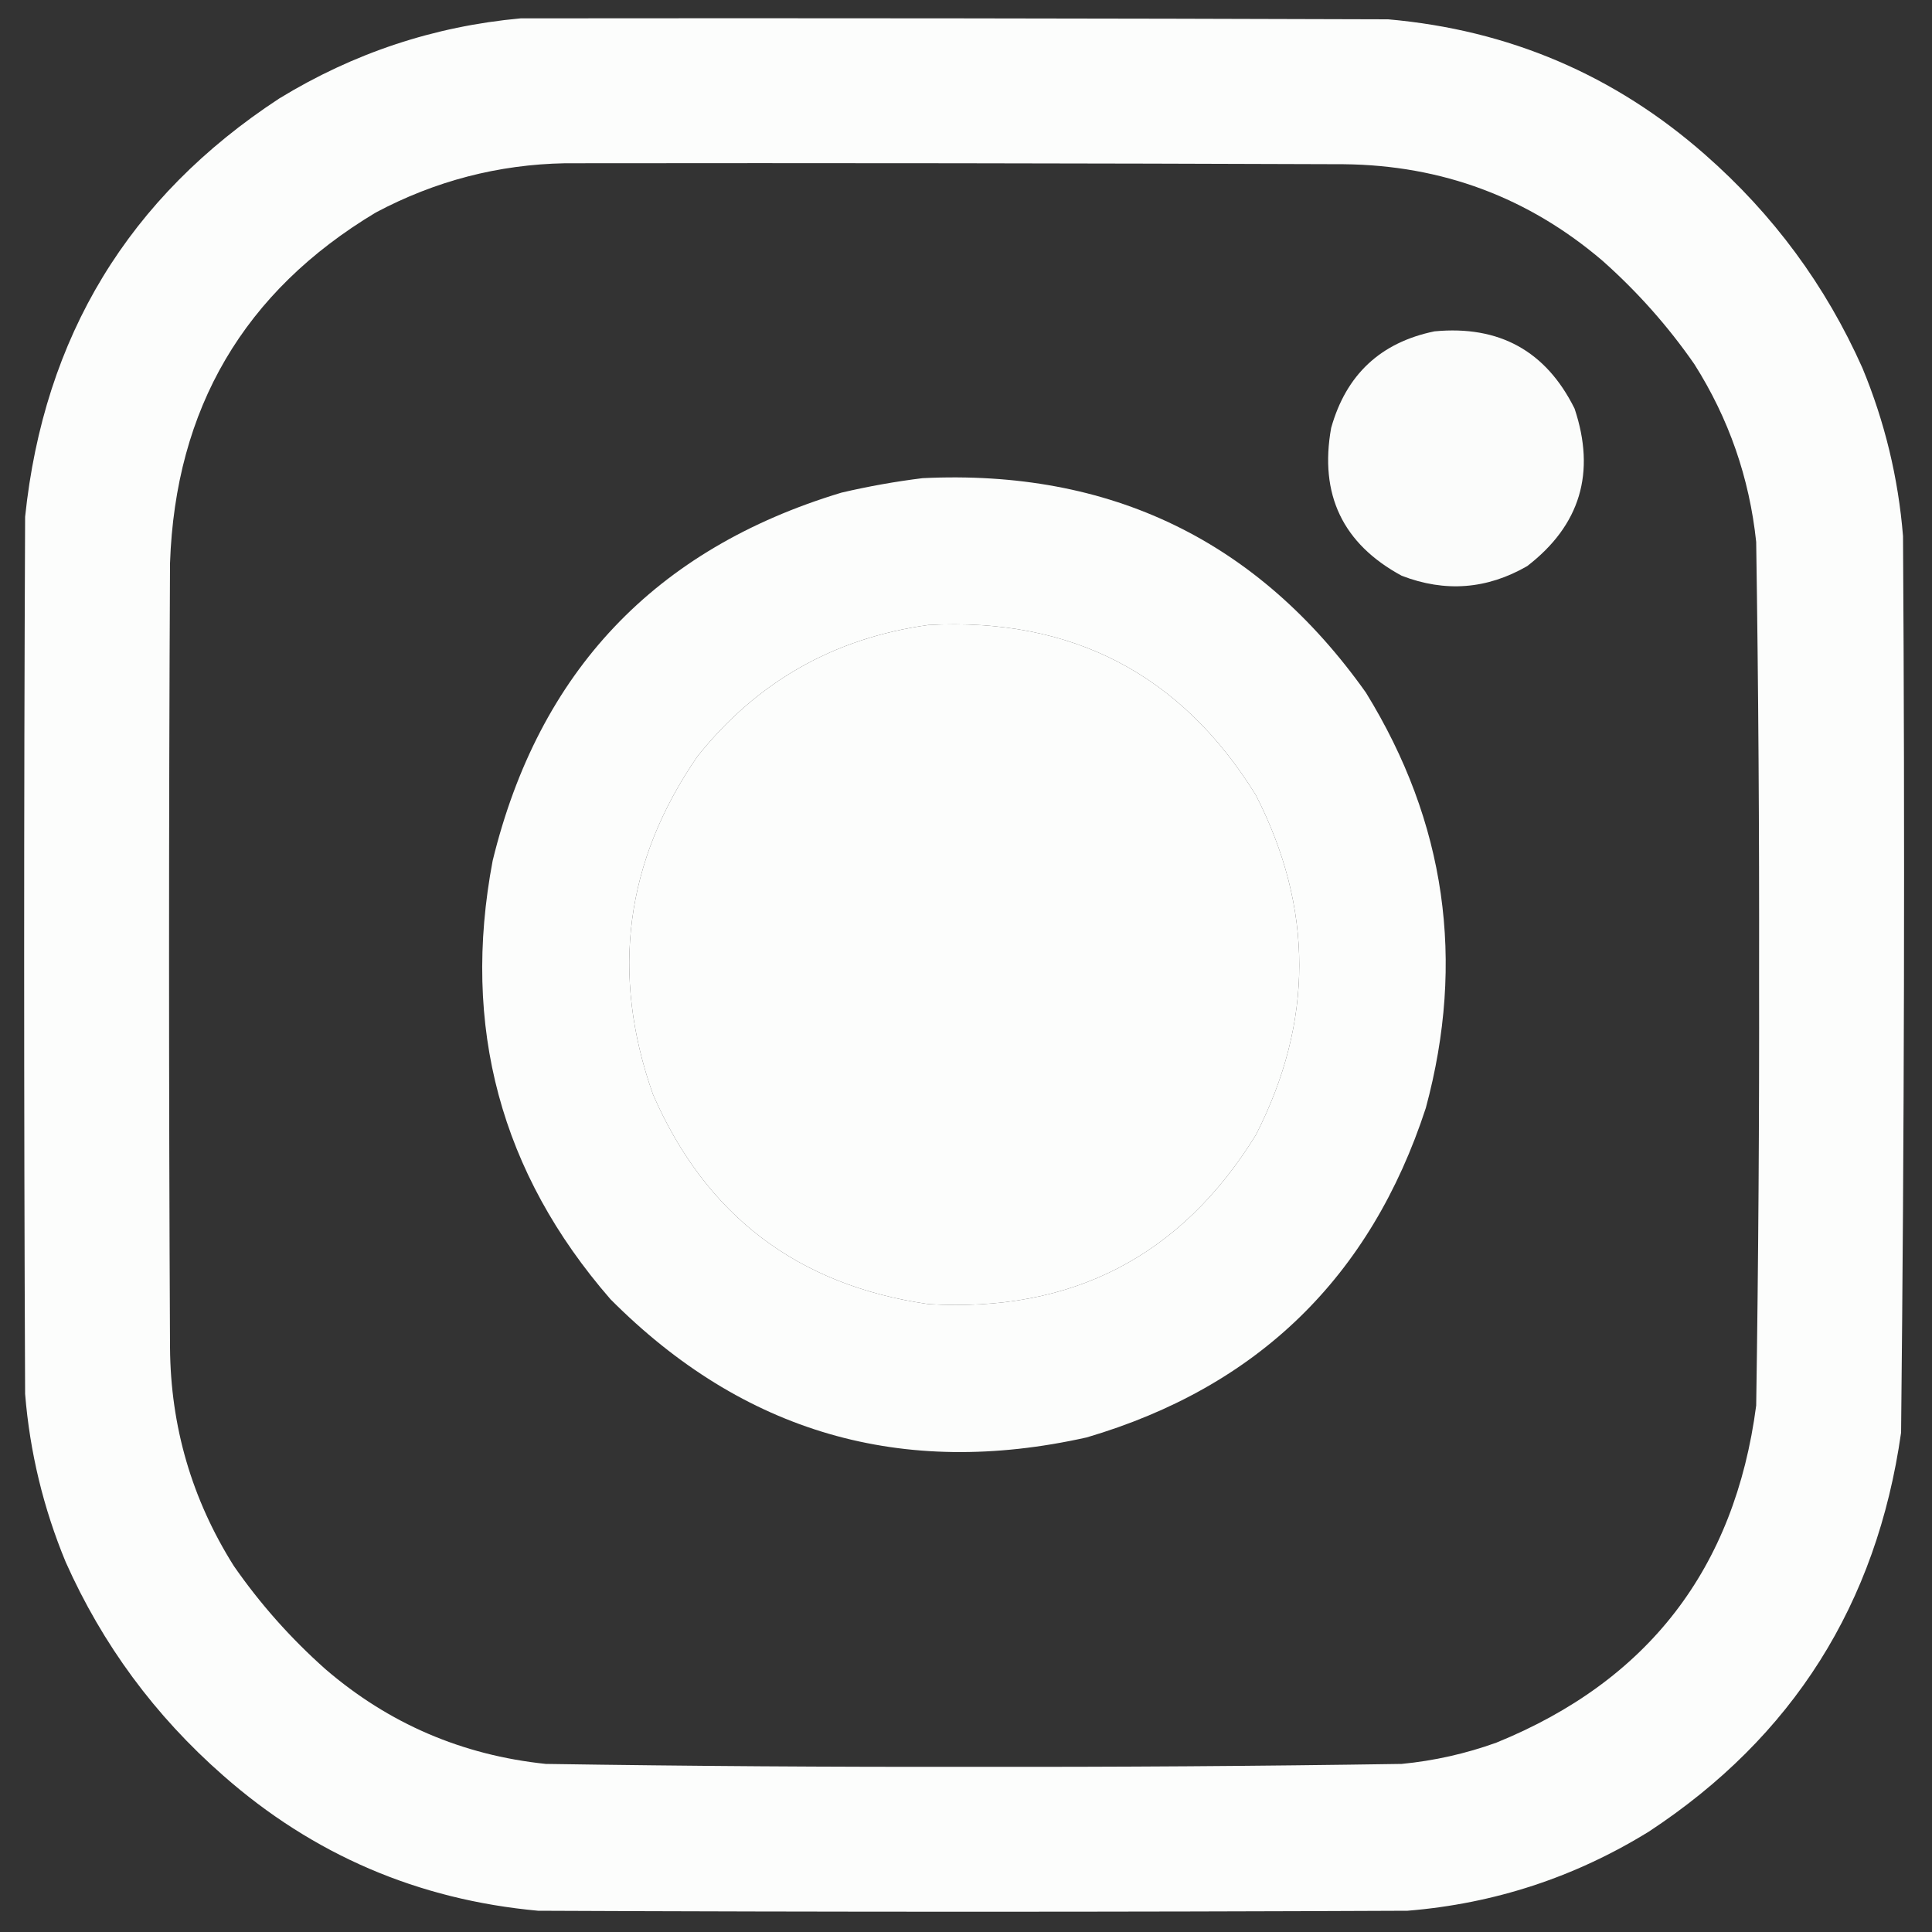 <?xml version="1.0" encoding="UTF-8"?>
<!DOCTYPE svg PUBLIC "-//W3C//DTD SVG 1.1//EN" "http://www.w3.org/Graphics/SVG/1.1/DTD/svg11.dtd">
<svg xmlns="http://www.w3.org/2000/svg" version="1.1" width="1000px" height="1000px" style="shape-rendering:geometricPrecision; text-rendering:geometricPrecision; image-rendering:optimizeQuality; fill-rule:evenodd; clip-rule:evenodd" xmlns:xlink="http://www.w3.org/1999/xlink">
<rect width="100%" height="100%" fill="#333333" stroke="none"/>
<g><path style="opacity:0.992" fill="#fefffe" d="M 269.5,9.5 C 419.167,9.333 568.834,9.5 718.5,10C 781.043,15.495 835.709,38.828 882.5,80C 917.799,110.947 944.966,147.781 964,190.5C 975.556,218.389 982.556,247.389 985,277.5C 985.985,432.185 985.652,586.851 984,741.5C 971.417,830.228 927.917,899.061 853.5,948C 815.165,971.667 773.498,985.334 728.5,989C 578.5,989.667 428.5,989.667 278.5,989C 216.33,983.297 161.997,959.964 115.5,919C 80.201,888.053 53.034,851.219 34,808.5C 22.445,780.611 15.444,751.611 13,721.5C 12.333,570.167 12.333,418.833 13,267.5C 22.734,174.206 66.568,102.039 144.5,51C 183.027,27.435 224.693,13.602 269.5,9.5 Z M 292.5,84.5 C 426.834,84.333 561.167,84.5 695.5,85C 746.387,85.511 791.053,102.178 829.5,135C 847.562,151.05 863.395,168.883 877,188.5C 894.822,216.632 905.489,247.298 909,280.5C 910.132,355.157 910.632,429.823 910.5,504.5C 910.634,578.844 910.134,653.177 909,727.5C 897.928,811.86 853.095,870.026 774.5,902C 758.627,907.708 742.294,911.375 725.5,913C 651.677,914.134 577.844,914.634 504,914.5C 430.156,914.634 356.323,914.134 282.5,913C 239.25,908.486 201.25,892.152 168.5,864C 150.438,847.95 134.605,830.117 121,810.5C 99.292,776.008 88.292,738.341 88,697.5C 87.333,562.167 87.333,426.833 88,291.5C 90.77,211.418 126.27,150.918 194.5,110C 225.257,93.645 257.924,85.145 292.5,84.5 Z M 480.5,323.5 C 554.712,319.517 611.212,348.85 650,411.5C 680,470.167 680,528.833 650,587.5C 611.236,650.303 554.736,679.47 480.5,675C 412.758,665.24 365.258,629.073 338,566.5C 315.922,504.115 323.589,445.781 361,391.5C 391.731,352.956 431.565,330.289 480.5,323.5 Z"/></g>
<g><path style="opacity:0.981" fill="#fefffe" d="M 742.5,171.5 C 776.014,168.332 800.181,181.666 815,211.5C 826.087,244.687 817.92,271.854 790.5,293C 769.684,305.023 748.017,306.69 725.5,298C 694.99,281.475 682.824,255.975 689,221.5C 696.75,193.913 714.584,177.246 742.5,171.5 Z"/></g>
<g><path style="opacity:0.985" fill="#fefffe" d="M 477.5,247.5 C 574.679,242.784 651.179,279.784 707,358.5C 748.289,425.524 758.623,497.191 738,573.5C 709.397,661.103 650.897,717.936 562.5,744C 466.9,765.402 384.733,741.568 316,672.5C 259.089,607.039 238.755,531.372 255,445.5C 278.878,347.622 339.045,284.122 435.5,255C 449.505,251.723 463.505,249.223 477.5,247.5 Z M 480.5,323.5 C 431.565,330.289 391.731,352.956 361,391.5C 323.589,445.781 315.922,504.115 338,566.5C 365.258,629.073 412.758,665.24 480.5,675C 554.736,679.47 611.236,650.303 650,587.5C 680,528.833 680,470.167 650,411.5C 611.212,348.85 554.712,319.517 480.5,323.5 Z"/></g>
</svg>
